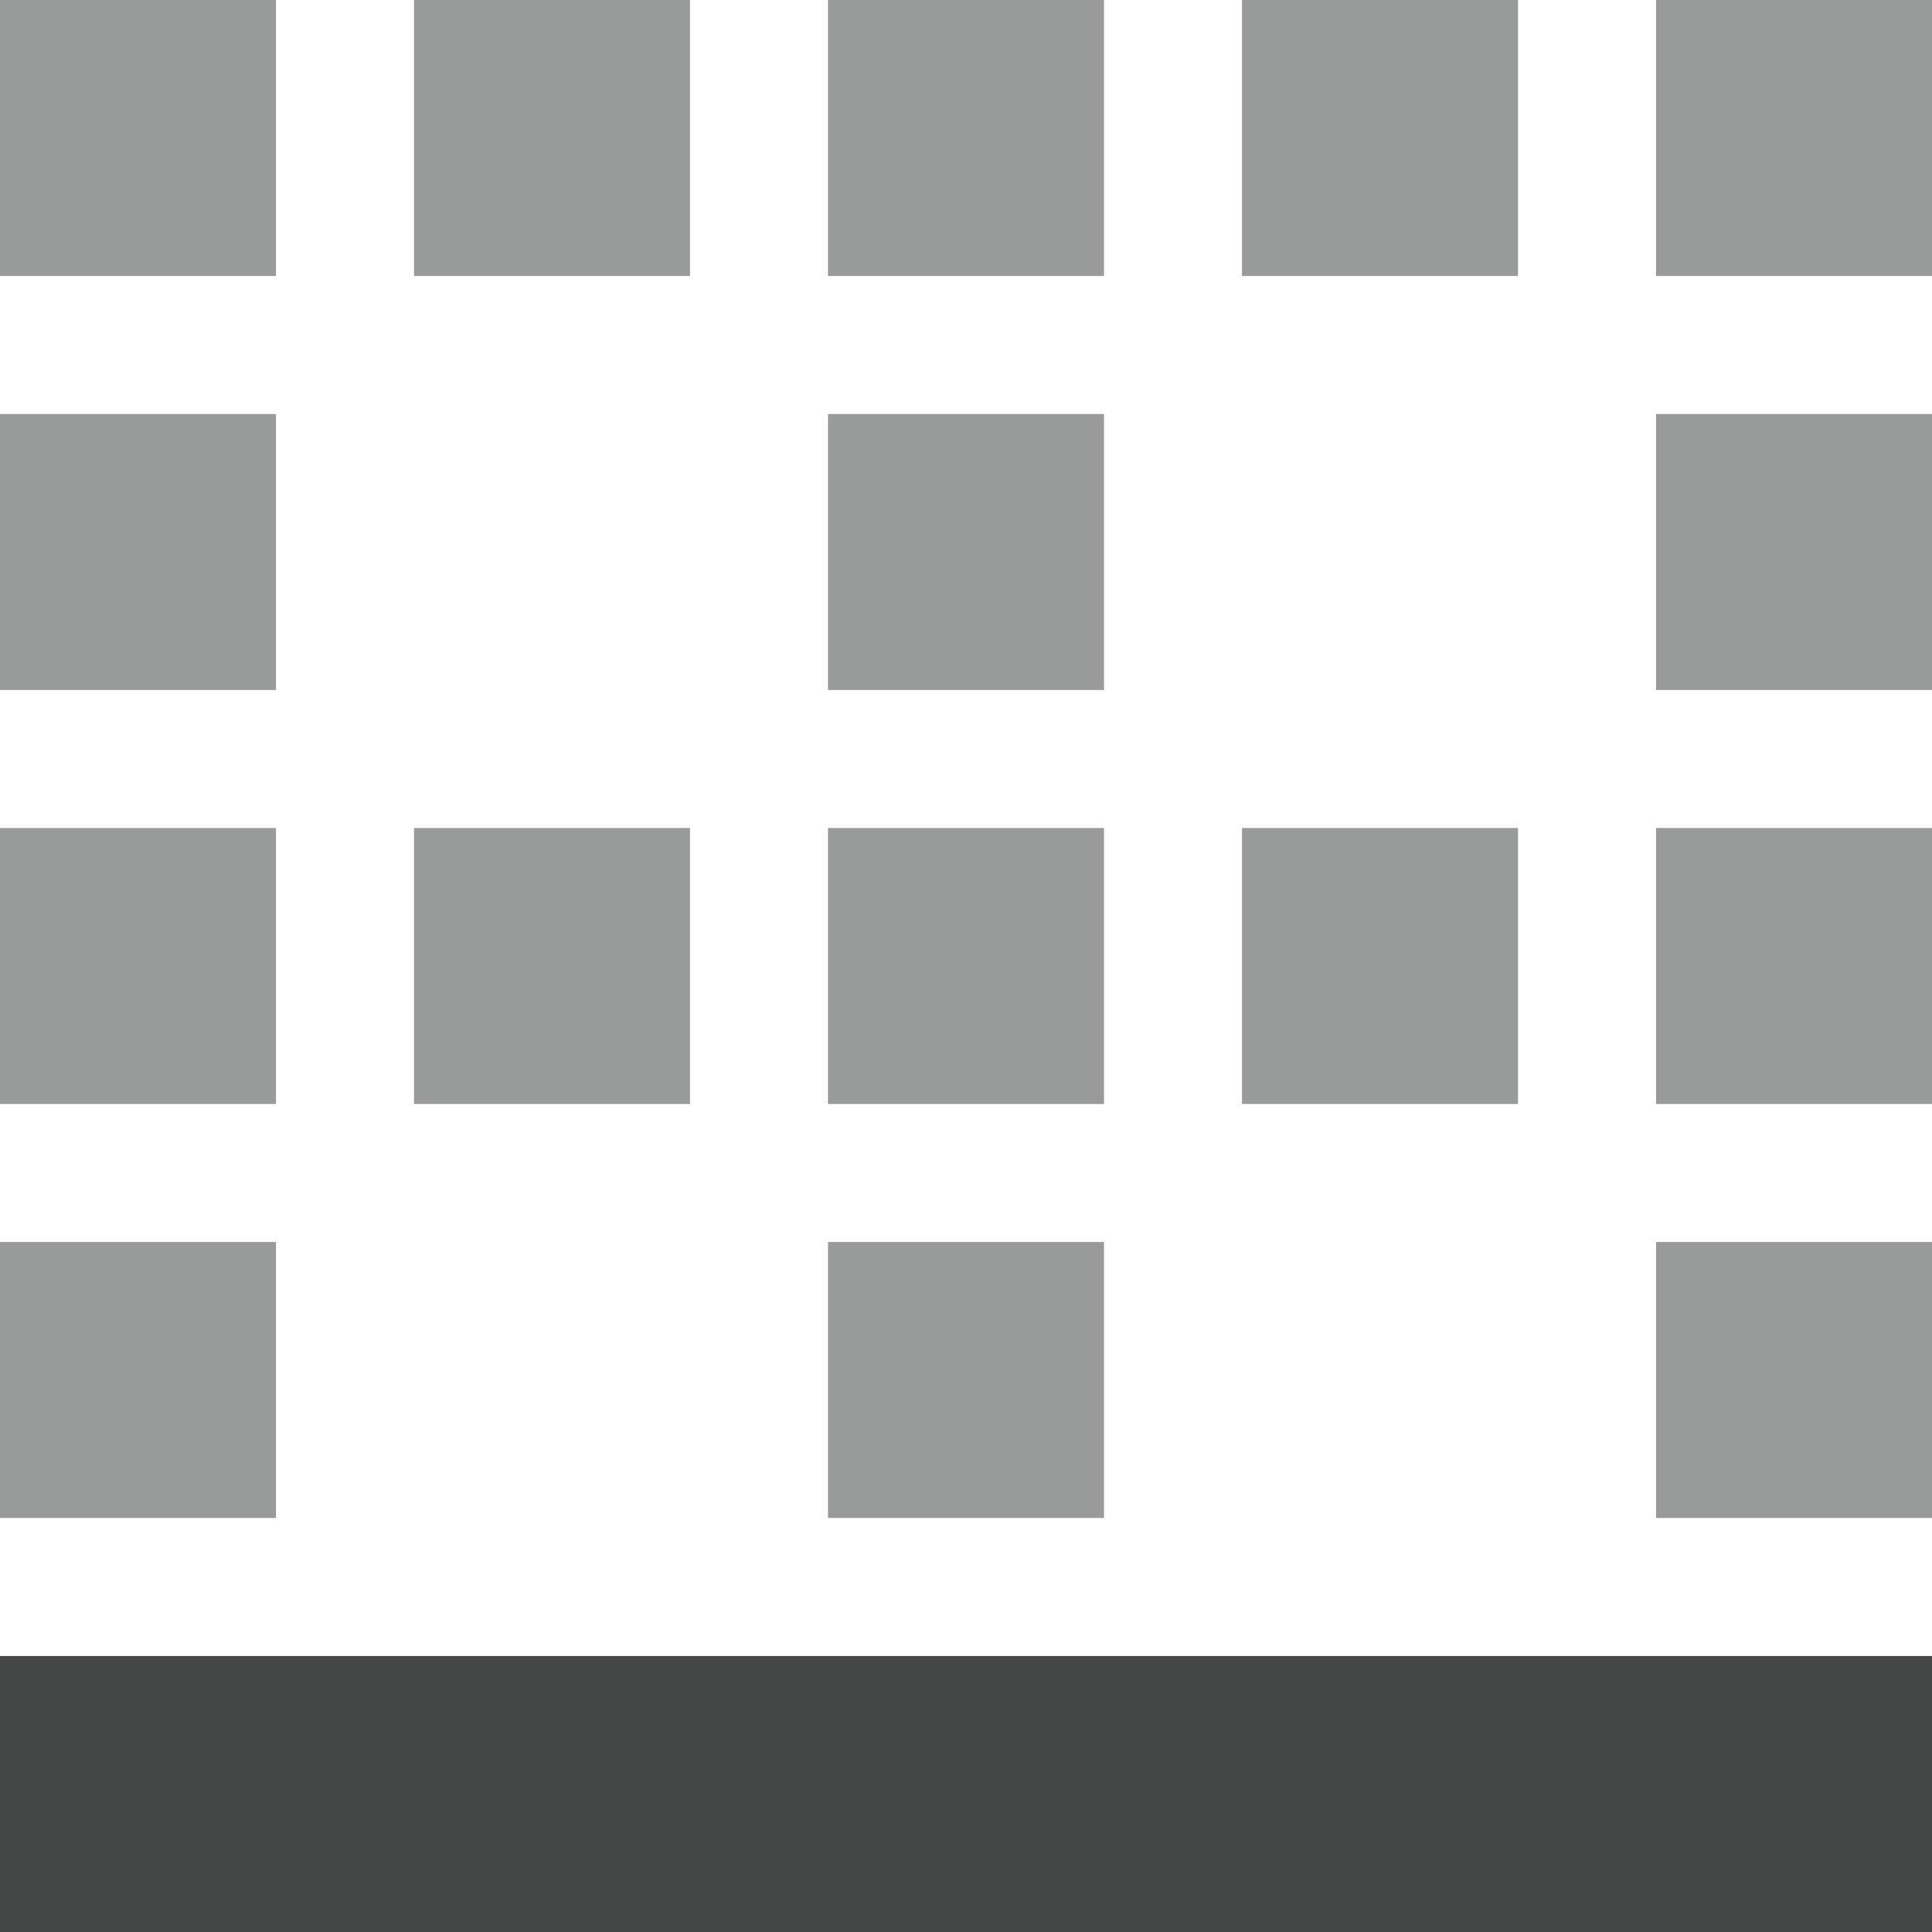 <svg width="14" height="14" viewBox="0 0 14 14" fill="none" xmlns="http://www.w3.org/2000/svg">
<path opacity="0.54" fill-rule="evenodd" clip-rule="evenodd" d="M5 0H3V2H5V0ZM8 6H6V8H8V6ZM8 9H6V11H8V9ZM11 6H9V8H11V6ZM5 6H3V8H5V6ZM11 0H9V2H11V0ZM8 3H6V5H8V3ZM8 0H6V2H8V0ZM2 9H0V11H2V9ZM12 11H14V9H12V11ZM12 5H14V3H12V5ZM12 8H14V6H12V8ZM12 0V2H14V0H12ZM2 0H0V2H2V0ZM2 3H0V5H2V3ZM2 6H0V8H2V6Z" fill="#444746"/>
<path fill-rule="evenodd" clip-rule="evenodd" d="M0 14H14V12H0V14Z" fill="#444746"/>
</svg>
